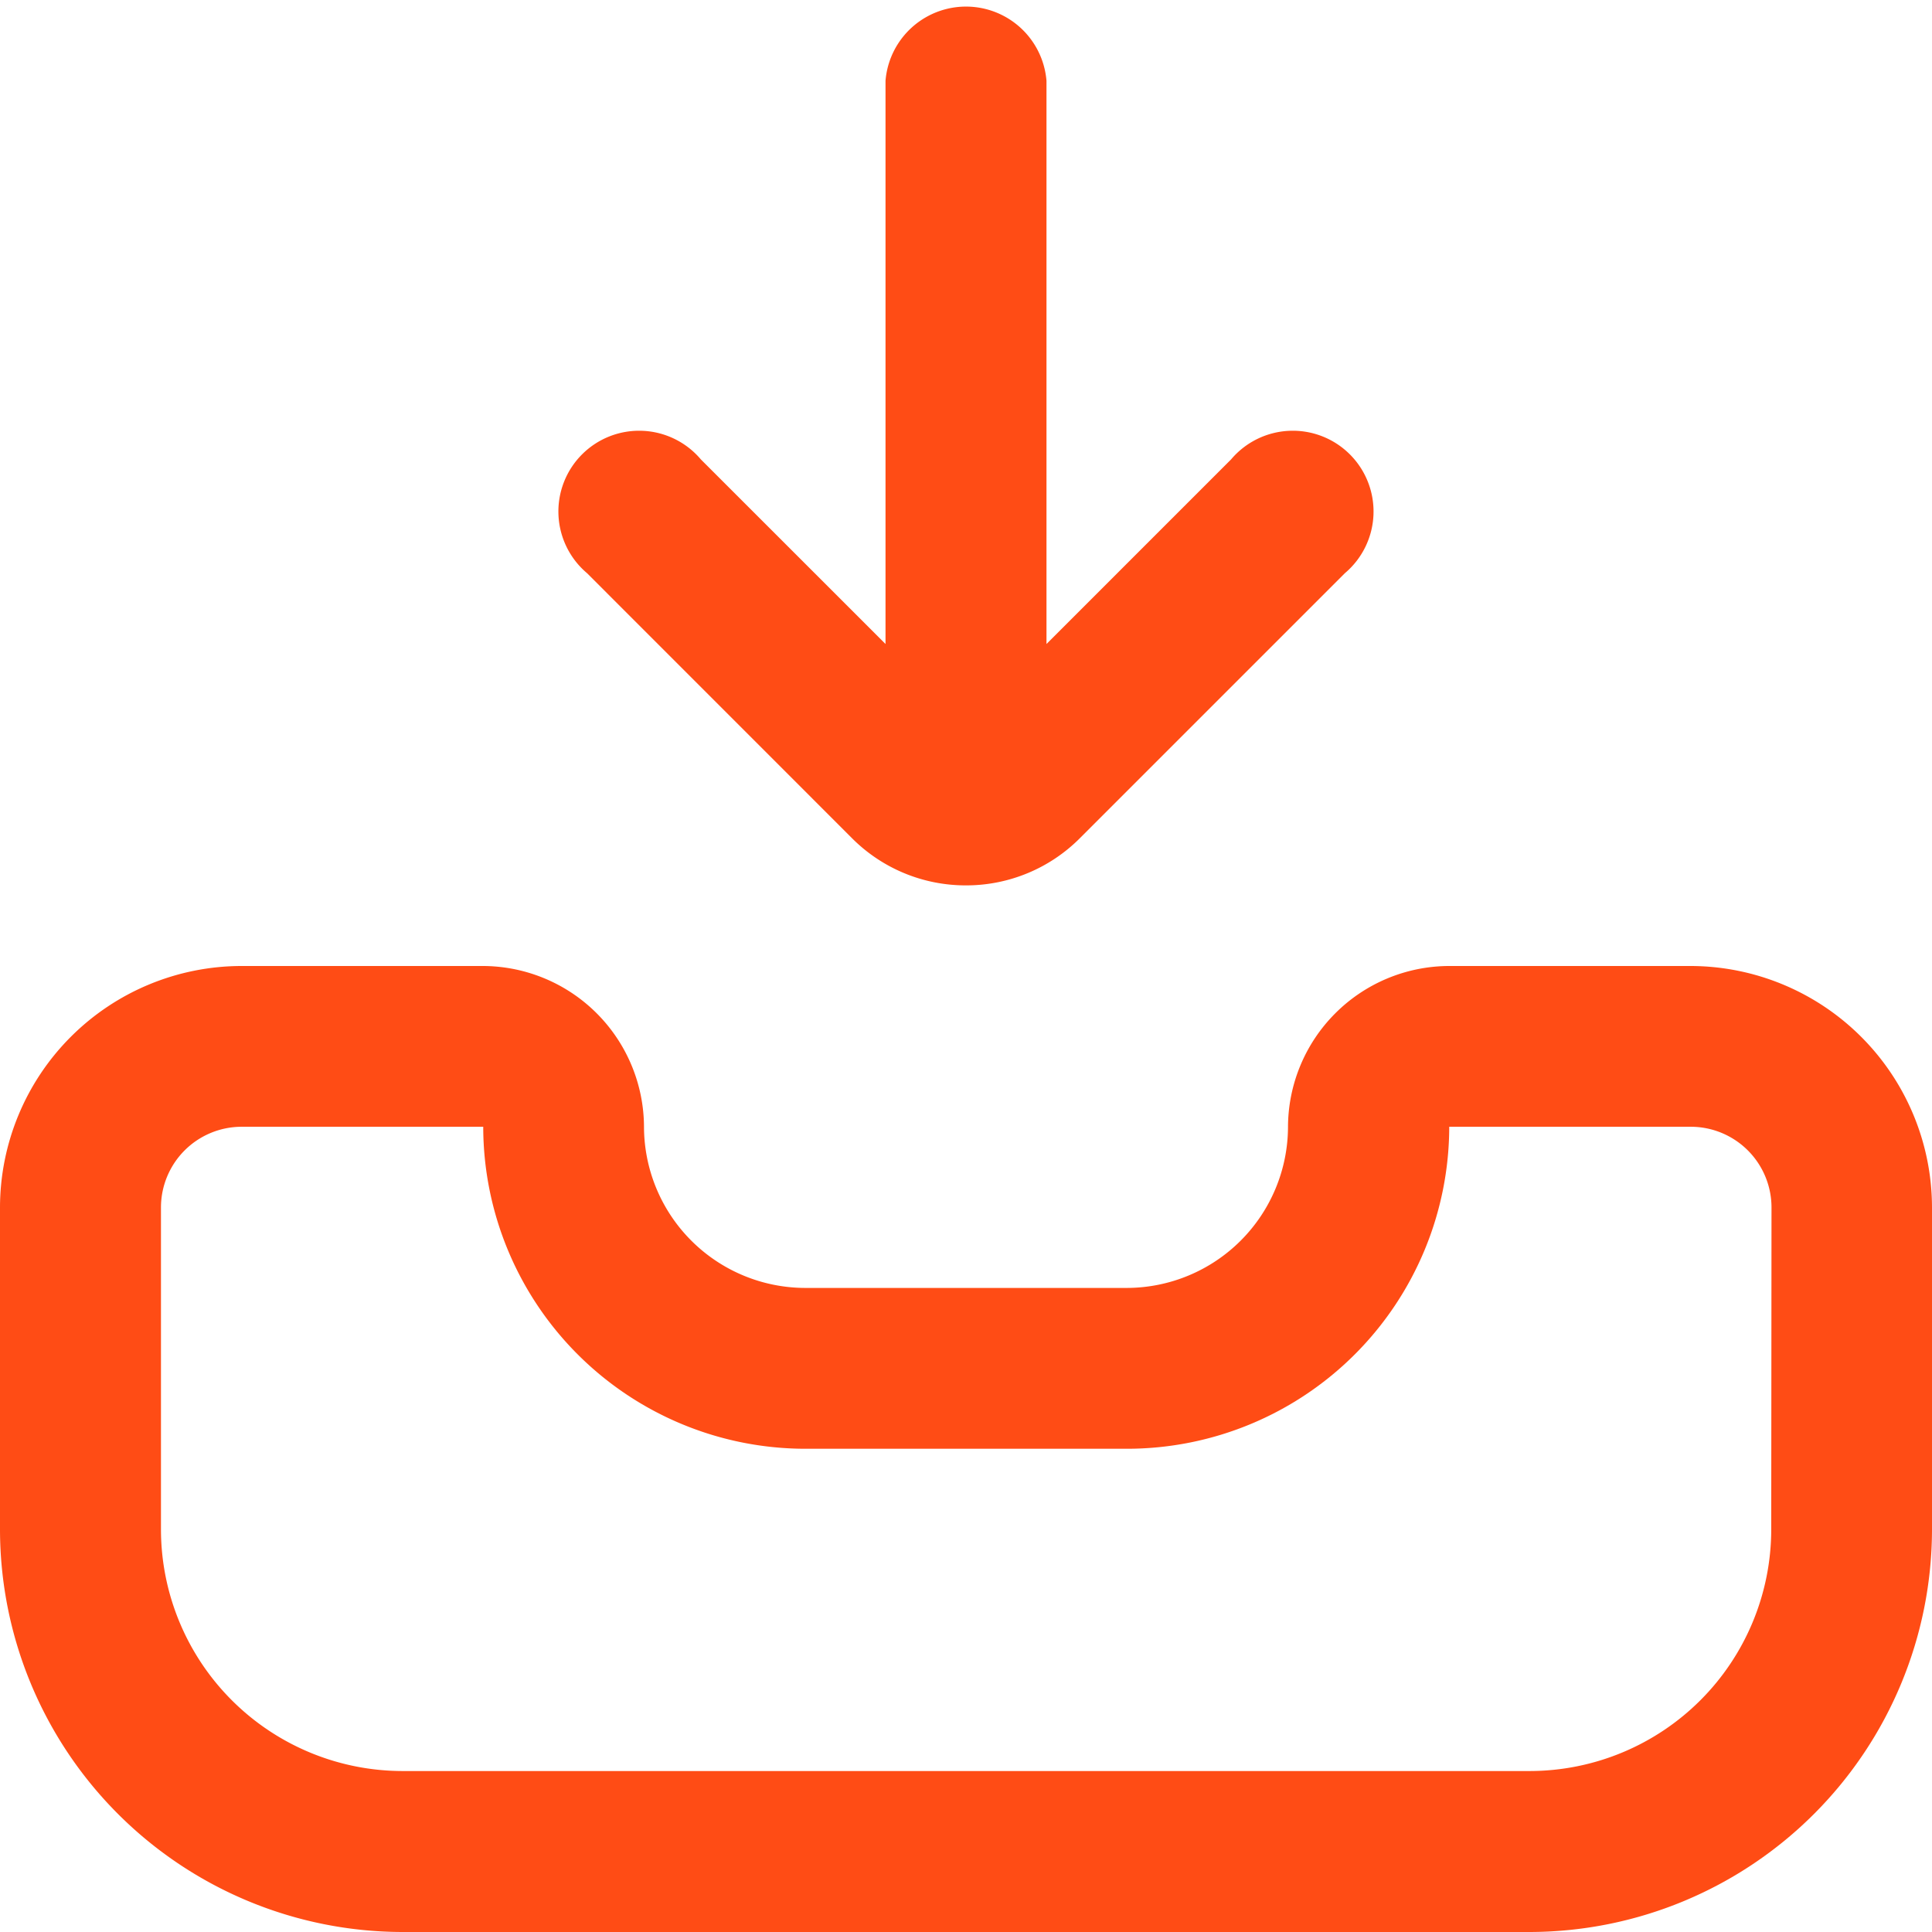 <svg id="svg" xmlns="http://www.w3.org/2000/svg" width="28.71" height="28.71" viewBox="0 0 28.71 28.71">
  <path id="Path_1318" data-name="Path 1318" d="M25.121,14.355H21.532a2.4,2.4,0,0,0-2.392,2.392,2.4,2.4,0,0,1-2.392,2.392H11.962A2.4,2.4,0,0,1,9.57,16.747a2.4,2.4,0,0,0-2.392-2.392H3.589A3.593,3.593,0,0,0,0,17.944v4.785A5.988,5.988,0,0,0,5.981,28.71H22.729a5.988,5.988,0,0,0,5.981-5.981V17.944A3.593,3.593,0,0,0,25.121,14.355Zm1.2,8.374a3.593,3.593,0,0,1-3.589,3.589H5.981a3.593,3.593,0,0,1-3.589-3.589V17.944a1.2,1.2,0,0,1,1.2-1.2l3.589,0v0a4.79,4.79,0,0,0,4.785,4.785h4.785a4.79,4.79,0,0,0,4.785-4.785h3.589a1.2,1.2,0,0,1,1.2,1.2ZM8.724,8.518a1.2,1.2,0,1,1,1.691-1.691L13.159,9.57V1.2a1.2,1.2,0,0,1,2.392,0V9.57l2.743-2.743a1.2,1.2,0,1,1,1.691,1.691l-3.939,3.939a2.384,2.384,0,0,1-1.681.7l-.011,0-.011,0a2.384,2.384,0,0,1-1.681-.7Z" fill="#ff4c15"/>
</svg>
